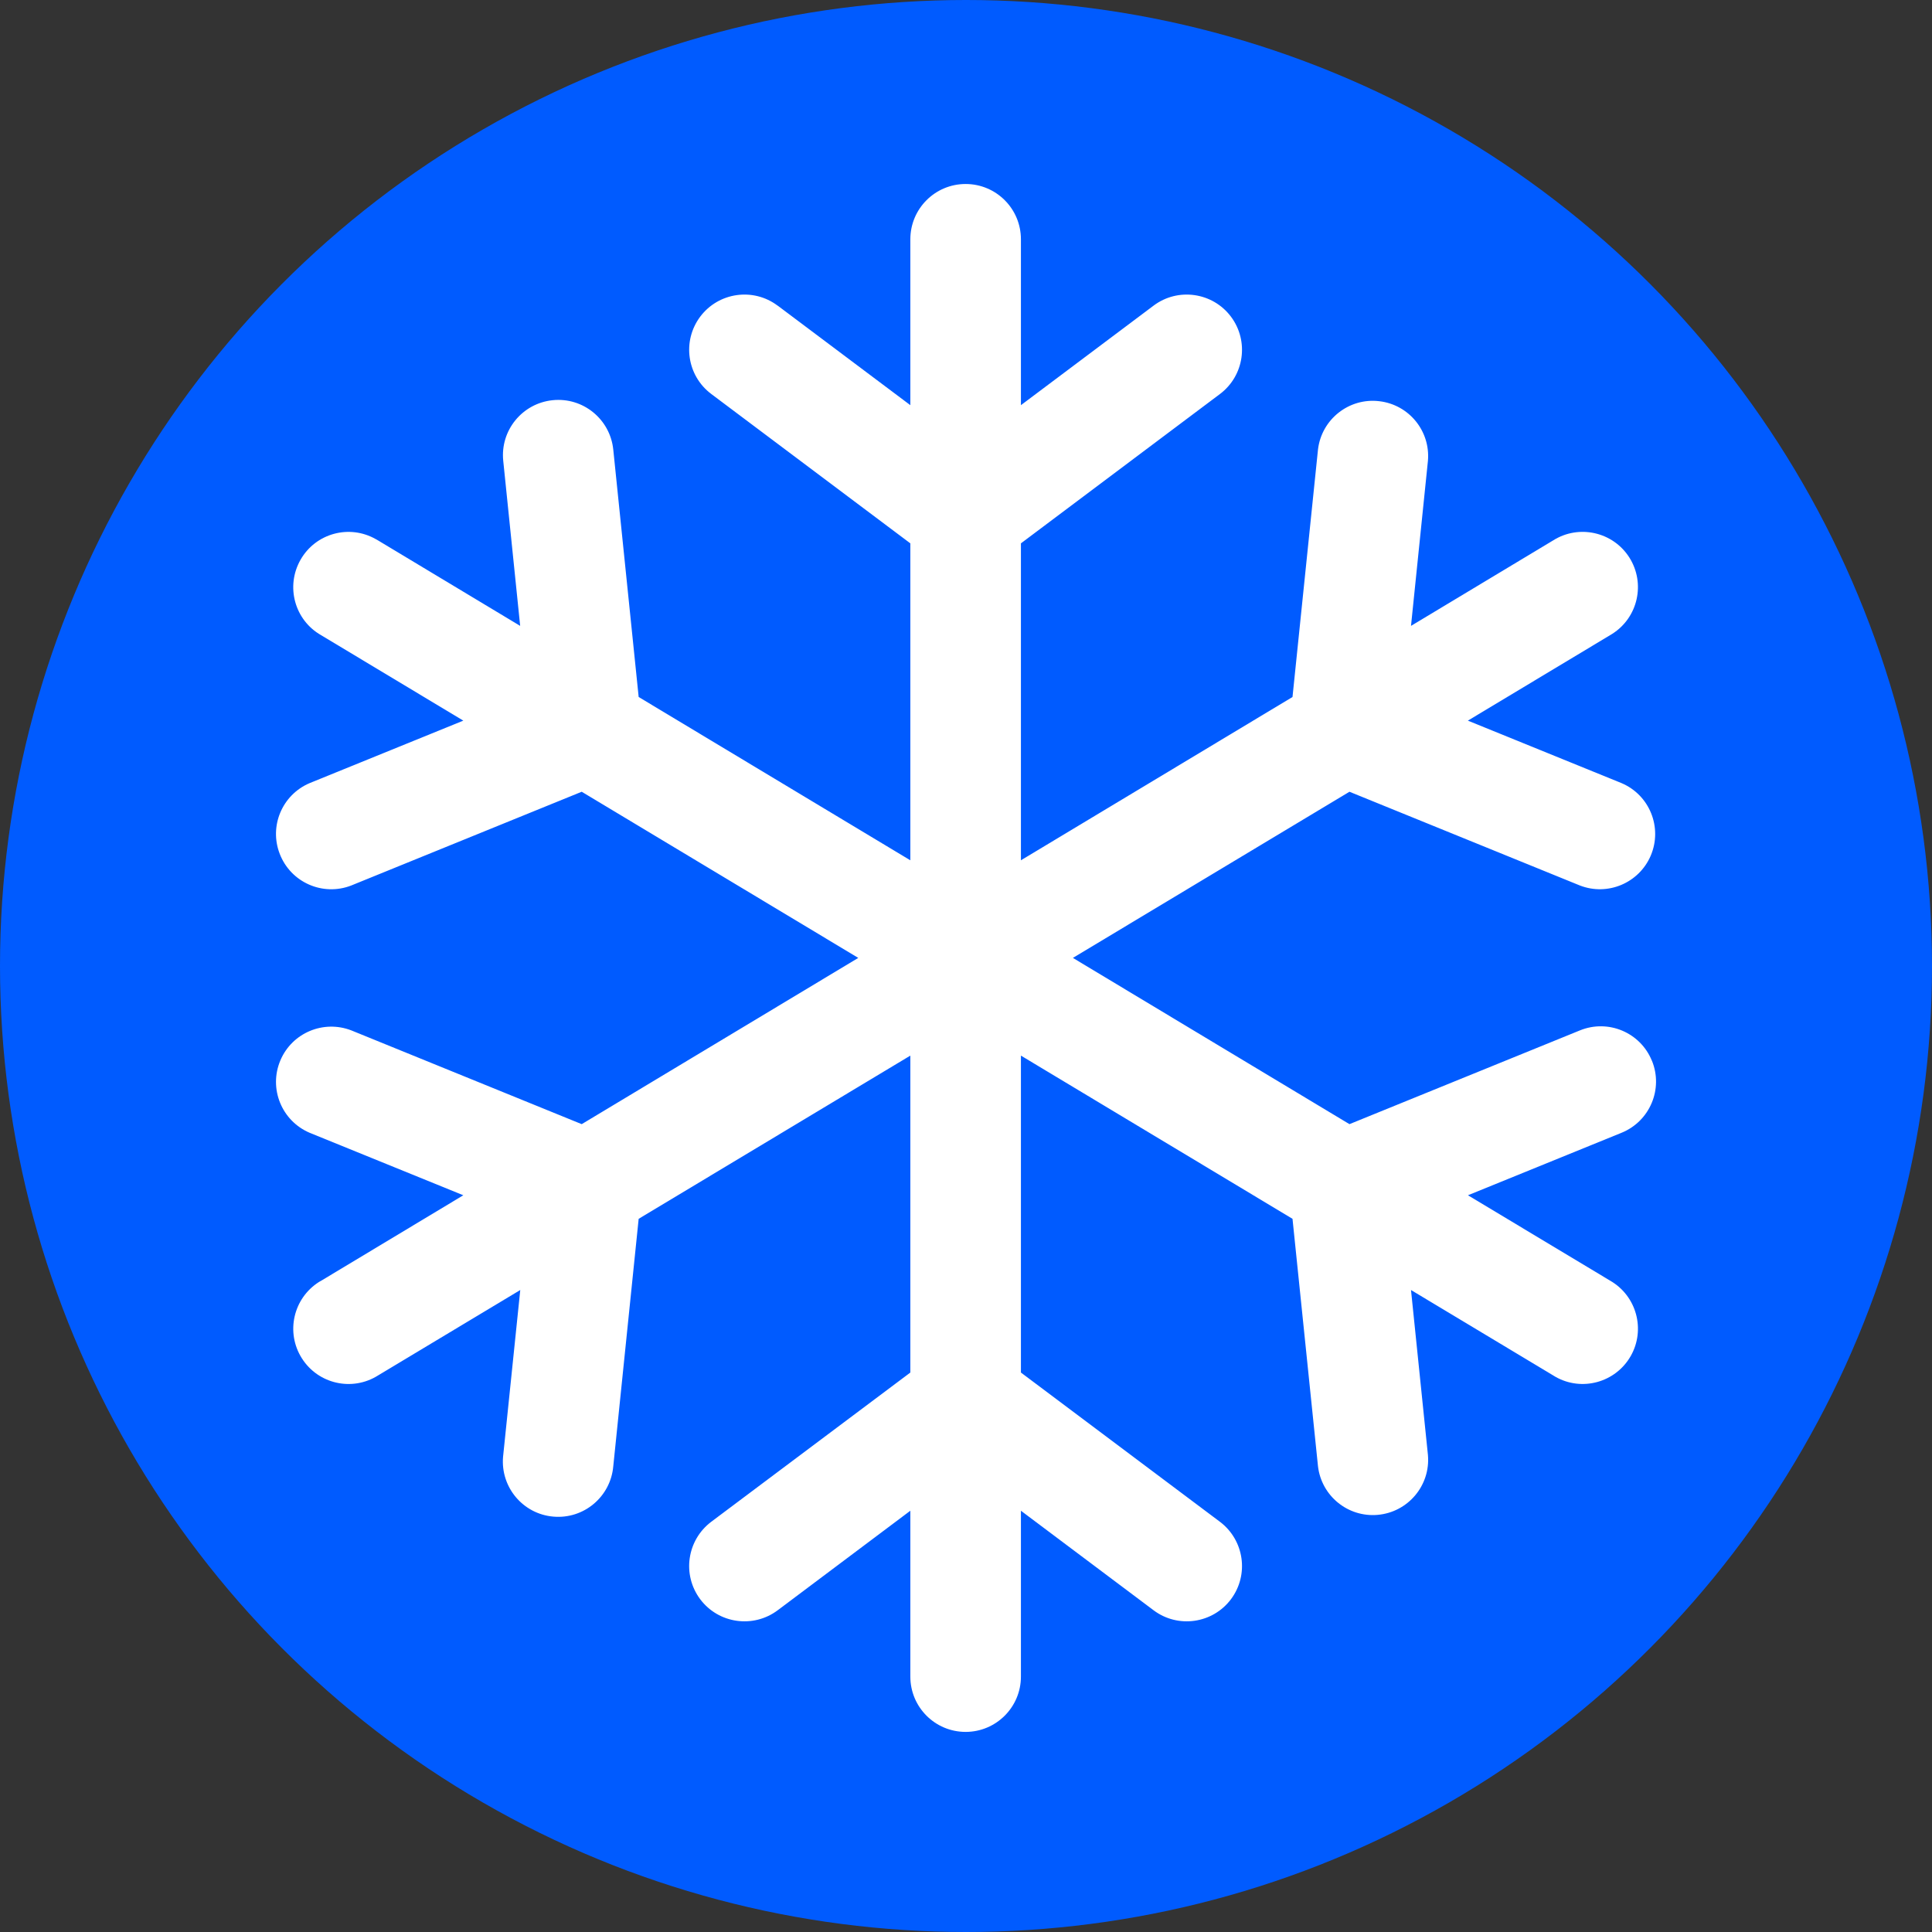 <svg width="21" height="21" viewBox="0 0 21 21" fill="none" xmlns="http://www.w3.org/2000/svg">
<rect x="0" y="0" width="21" height="21" fill="#333333" stroke="none"/>
<circle cx="10.5" cy="10.5" r="10.5" fill="#005BFF"/>
<path d="M17.956 11.53C18.081 11.837 17.933 12.188 17.625 12.313L15.956 12.992L17.501 13.92C17.789 14.085 17.889 14.452 17.725 14.74C17.56 15.028 17.193 15.129 16.905 14.964C16.897 14.96 16.889 14.955 16.882 14.95L15.337 14.022L15.521 15.815C15.55 16.146 15.305 16.437 14.974 16.466C14.651 16.494 14.364 16.26 14.326 15.938L14.049 13.248L11.097 11.474V14.919L13.26 16.541C13.525 16.741 13.579 17.117 13.38 17.383C13.181 17.648 12.804 17.702 12.539 17.503L11.097 16.421V18.224C11.097 18.556 10.827 18.825 10.496 18.825C10.164 18.825 9.895 18.556 9.895 18.224V16.421L8.453 17.503C8.187 17.702 7.81 17.648 7.611 17.383C7.412 17.117 7.466 16.741 7.731 16.541L9.895 14.919V11.474L6.942 13.248L6.666 15.938C6.637 16.269 6.346 16.514 6.015 16.485C5.685 16.457 5.44 16.166 5.468 15.835C5.469 15.829 5.47 15.822 5.47 15.816L5.655 14.022L4.11 14.95C3.829 15.128 3.458 15.044 3.281 14.764C3.103 14.483 3.187 14.112 3.468 13.934C3.475 13.93 3.483 13.925 3.491 13.921L5.036 12.992L3.366 12.313C3.061 12.183 2.918 11.831 3.048 11.525C3.175 11.226 3.516 11.083 3.819 11.2L6.323 12.219L9.329 10.412L6.323 8.606L3.818 9.625C3.509 9.745 3.161 9.592 3.041 9.282C2.923 8.98 3.067 8.639 3.366 8.512L5.036 7.833L3.49 6.904C3.202 6.74 3.102 6.373 3.267 6.084C3.431 5.796 3.798 5.696 4.086 5.861C4.094 5.865 4.102 5.87 4.109 5.874L5.654 6.803L5.47 5.009C5.436 4.679 5.676 4.384 6.007 4.35C6.337 4.316 6.632 4.556 6.666 4.887L6.942 7.576L9.895 9.351V5.906L7.732 4.283C7.466 4.084 7.412 3.708 7.611 3.442C7.81 3.177 8.187 3.123 8.452 3.322C8.452 3.322 8.453 3.322 8.453 3.322L9.895 4.404V2.601C9.895 2.269 10.164 2 10.496 2C10.828 2 11.097 2.269 11.097 2.601V4.404L12.539 3.322C12.804 3.123 13.181 3.177 13.38 3.442C13.579 3.708 13.525 4.084 13.26 4.283L11.097 5.906V9.351L14.049 7.576L14.326 4.886C14.365 4.557 14.664 4.321 14.993 4.361C15.316 4.399 15.549 4.686 15.521 5.009L15.337 6.803L16.882 5.874C17.162 5.697 17.534 5.781 17.711 6.061C17.888 6.342 17.804 6.713 17.524 6.89C17.516 6.895 17.509 6.9 17.501 6.904L15.955 7.833L17.625 8.512C17.93 8.641 18.073 8.994 17.943 9.3C17.816 9.598 17.475 9.742 17.173 9.625L14.668 8.606L11.662 10.412L14.668 12.219L17.173 11.2C17.48 11.075 17.83 11.222 17.955 11.529C17.955 11.529 17.956 11.53 17.956 11.53Z" fill="white"/>
</svg>
